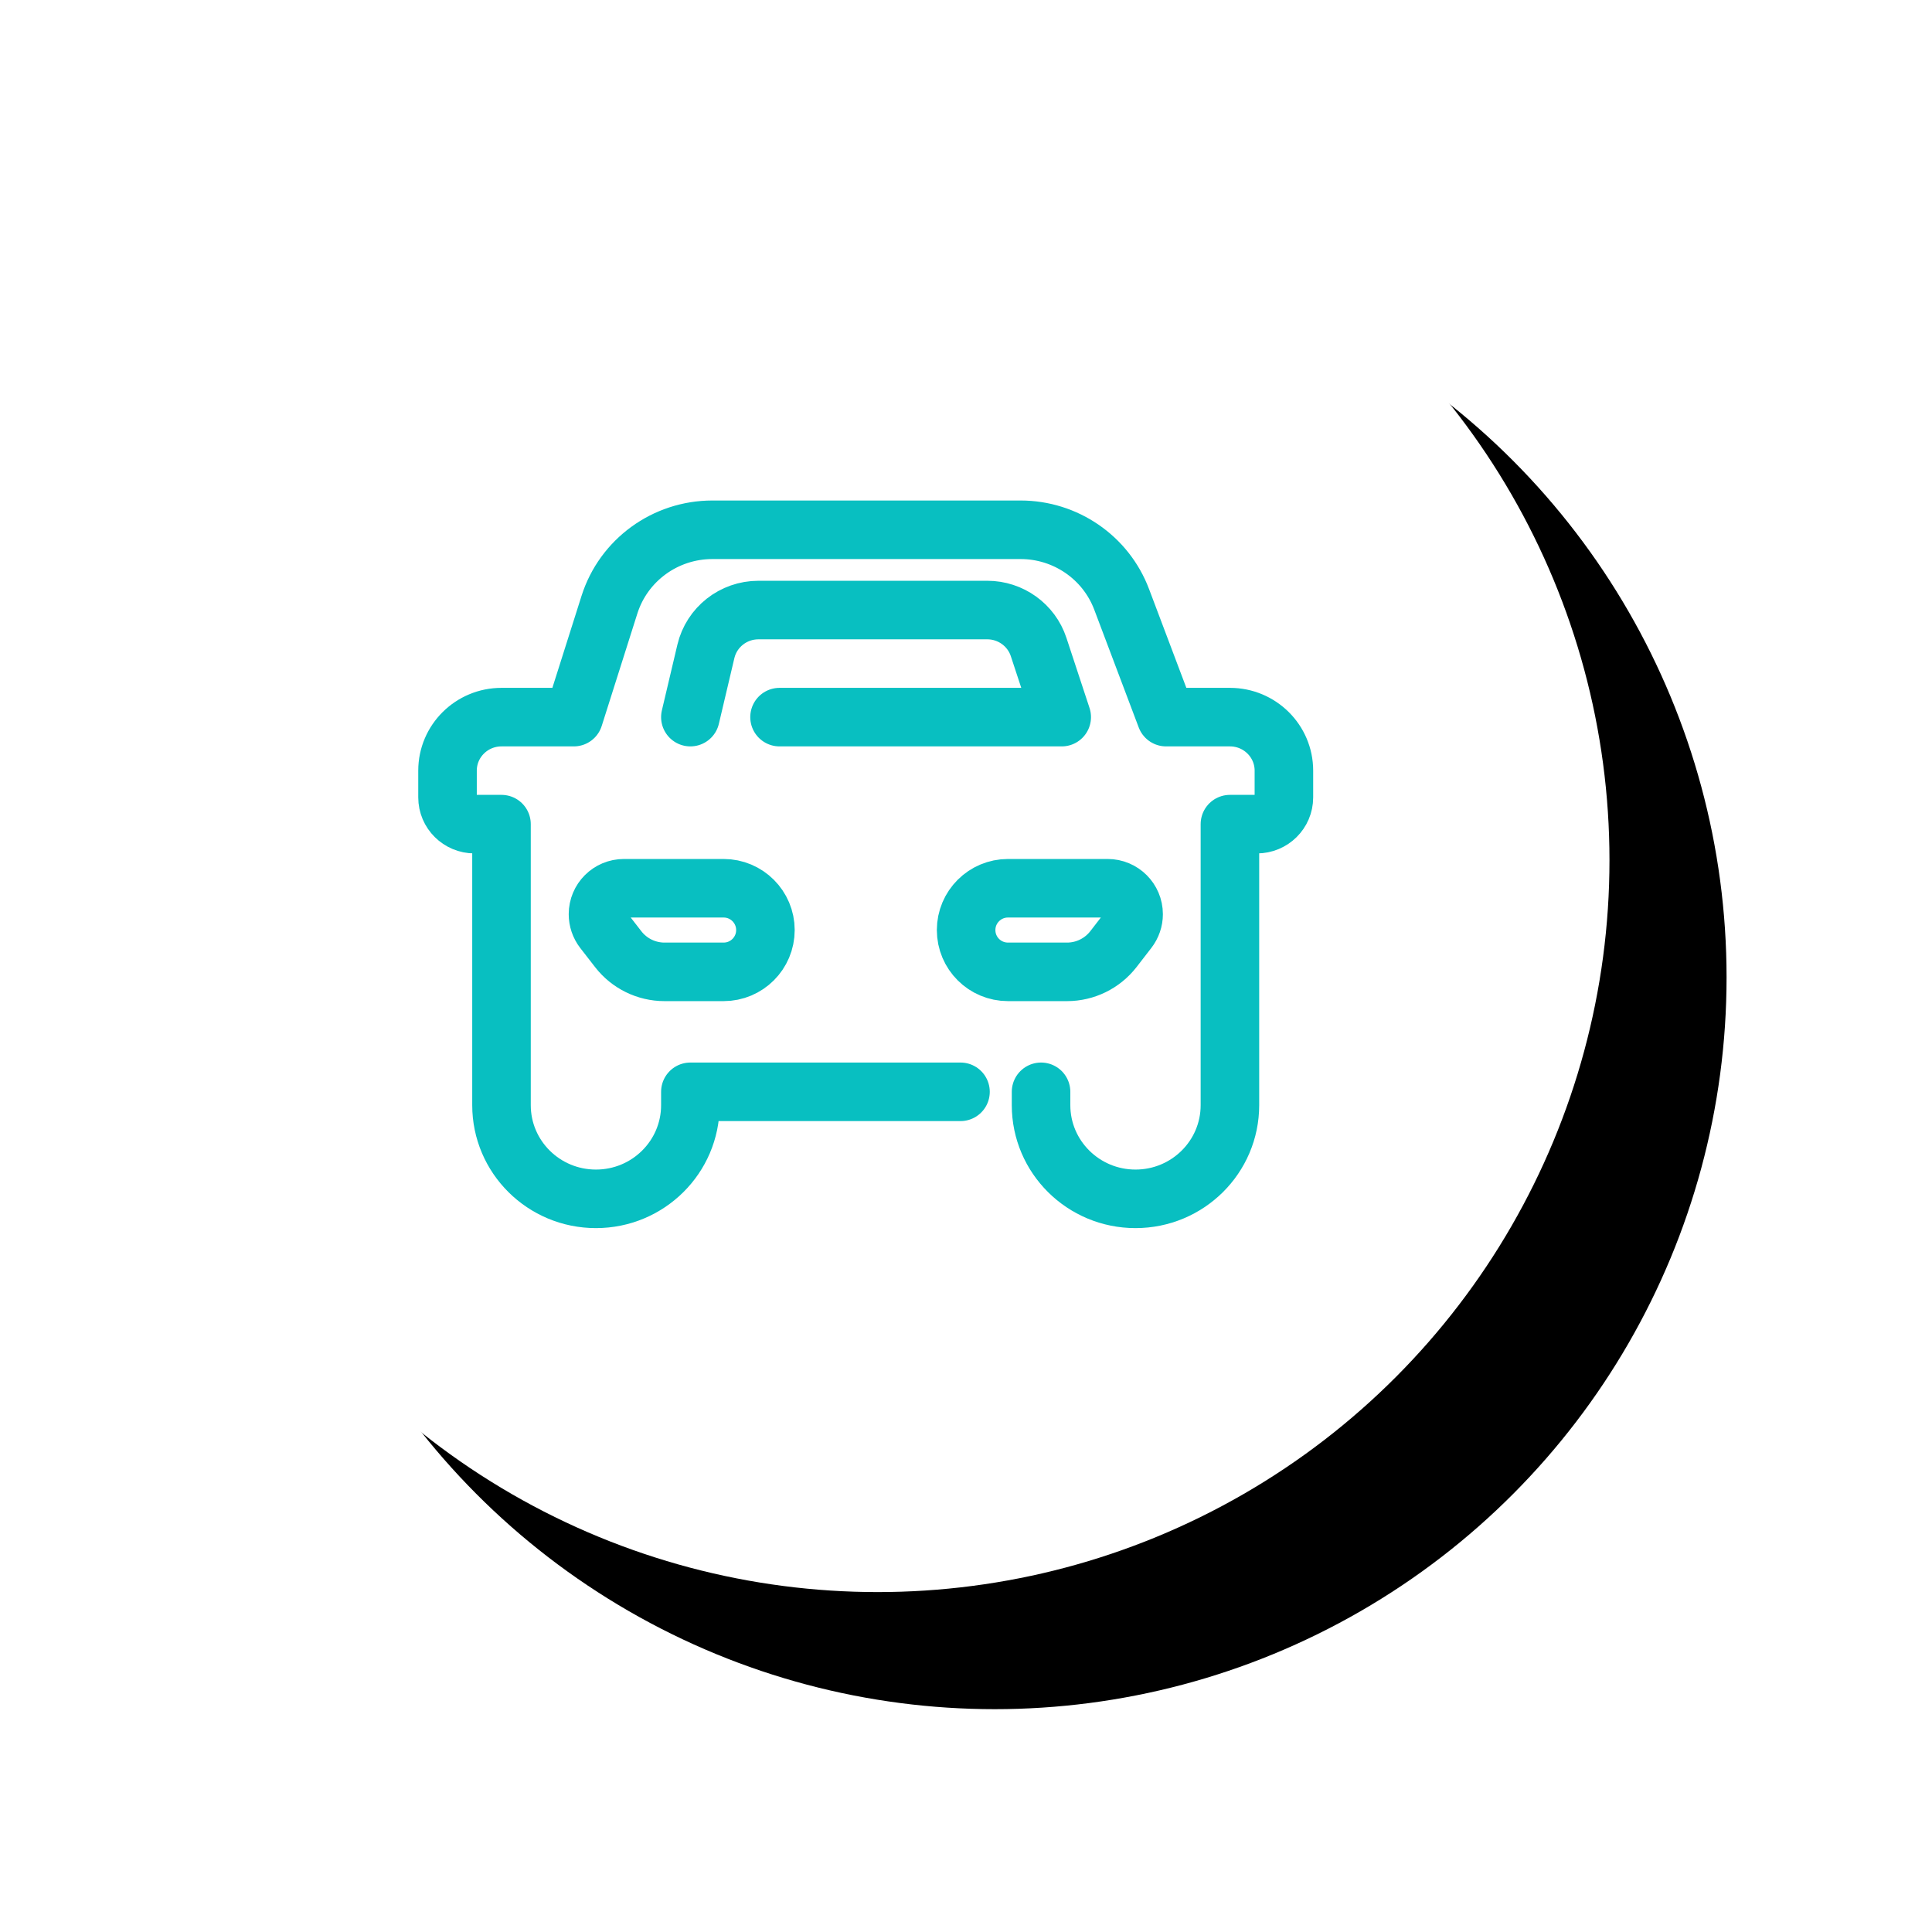 <?xml version="1.0" encoding="UTF-8"?>
<svg width="33px" height="33px" viewBox="0 0 33 33" version="1.1" xmlns="http://www.w3.org/2000/svg" xmlns:xlink="http://www.w3.org/1999/xlink">
    <!-- Generator: sketchtool 49.3 (51167) - http://www.bohemiancoding.com/sketch -->
    <title>EE6C4020-D9B9-4B43-B184-6602261C9468</title>
    <desc>Created with sketchtool.</desc>
    <defs>
        <circle id="path-1" cx="12.991" cy="12.694" r="12.5"></circle>
        <filter x="-20.0%" y="-20.0%" width="156.0%" height="156.0%" filterUnits="objectBoundingBox" id="filter-2">
            <feOffset dx="2" dy="2" in="SourceAlpha" result="shadowOffsetOuter1"></feOffset>
            <feGaussianBlur stdDeviation="2" in="shadowOffsetOuter1" result="shadowBlurOuter1"></feGaussianBlur>
            <feColorMatrix values="0 0 0 0 0   0 0 0 0 0   0 0 0 0 0  0 0 0 0.1 0" type="matrix" in="shadowBlurOuter1"></feColorMatrix>
        </filter>
    </defs>
    <g id="Symbols" stroke="none" stroke-width="1" fill="none" fill-rule="evenodd">
        <g id="MapControl" transform="translate(2, -83)">
            <g id="Group">
                <g id="car" transform="translate(0, 85)">
                    <g id="Ellipse_26_copy_8" fill-rule="nonzero">
                        <use fill="black" fill-opacity="1" filter="url(#filter-2)" xlink:href="#path-1"></use>
                        <use fill="#FFFFFF" fill-rule="evenodd" xlink:href="#path-1"></use>
                    </g>
                    <path d="M7.801,10.249 L8.41,8.328 C8.652,7.567 9.363,7.049 10.168,7.049 L15.432,7.049 C16.2,7.049 16.888,7.522 17.158,8.236 L17.918,10.249 L18.317,10.249 L19.008,10.249 C19.517,10.249 19.93,10.658 19.93,11.163 L19.93,11.62 C19.93,11.873 19.724,12.077 19.469,12.077 L19.008,12.077 L19.008,15.392 L19.008,16.877 C19.008,17.761 18.286,18.477 17.395,18.477 C16.505,18.477 15.782,17.761 15.782,16.877 L15.782,16.649 M14.406,16.649 L9.792,16.649 L9.792,16.877 C9.792,17.761 9.07,18.477 8.179,18.477 C7.288,18.477 6.566,17.761 6.566,16.877 L6.566,15.392 L6.566,12.077 L6.105,12.077 C5.85,12.077 5.644,11.873 5.644,11.62 L5.644,11.163 C5.644,10.658 6.057,10.249 6.566,10.249 L7.257,10.249 L7.801,10.249 M11.315,10.249 L16.135,10.249 L15.74,9.05 C15.616,8.675 15.262,8.42 14.864,8.42 L10.955,8.42 C10.527,8.42 10.155,8.712 10.057,9.126 L9.792,10.249" id="Combined-Shape" stroke="#08BFC1" fill="#FFFFFF" stroke-linecap="round" stroke-linejoin="round"></path>
                    <path d="M10.36,13.172 C10.754,13.172 11.074,13.492 11.074,13.886 C11.074,14.281 10.754,14.6 10.36,14.6 L9.35,14.6 C9.041,14.6 8.749,14.457 8.56,14.213 L8.306,13.886 C8.246,13.808 8.214,13.713 8.214,13.615 C8.214,13.37 8.412,13.172 8.657,13.172 L10.36,13.172 Z M15.217,13.172 L16.92,13.172 C17.164,13.172 17.363,13.37 17.363,13.615 C17.363,13.713 17.33,13.808 17.27,13.886 L17.017,14.213 C16.827,14.457 16.535,14.6 16.226,14.6 L15.217,14.6 C14.822,14.6 14.502,14.281 14.502,13.886 C14.502,13.492 14.822,13.172 15.217,13.172 Z" id="Combined-Shape" stroke="#08BFC1" fill="#FFFFFF"></path>
                </g>
            </g>
        </g>
    </g>
</svg>